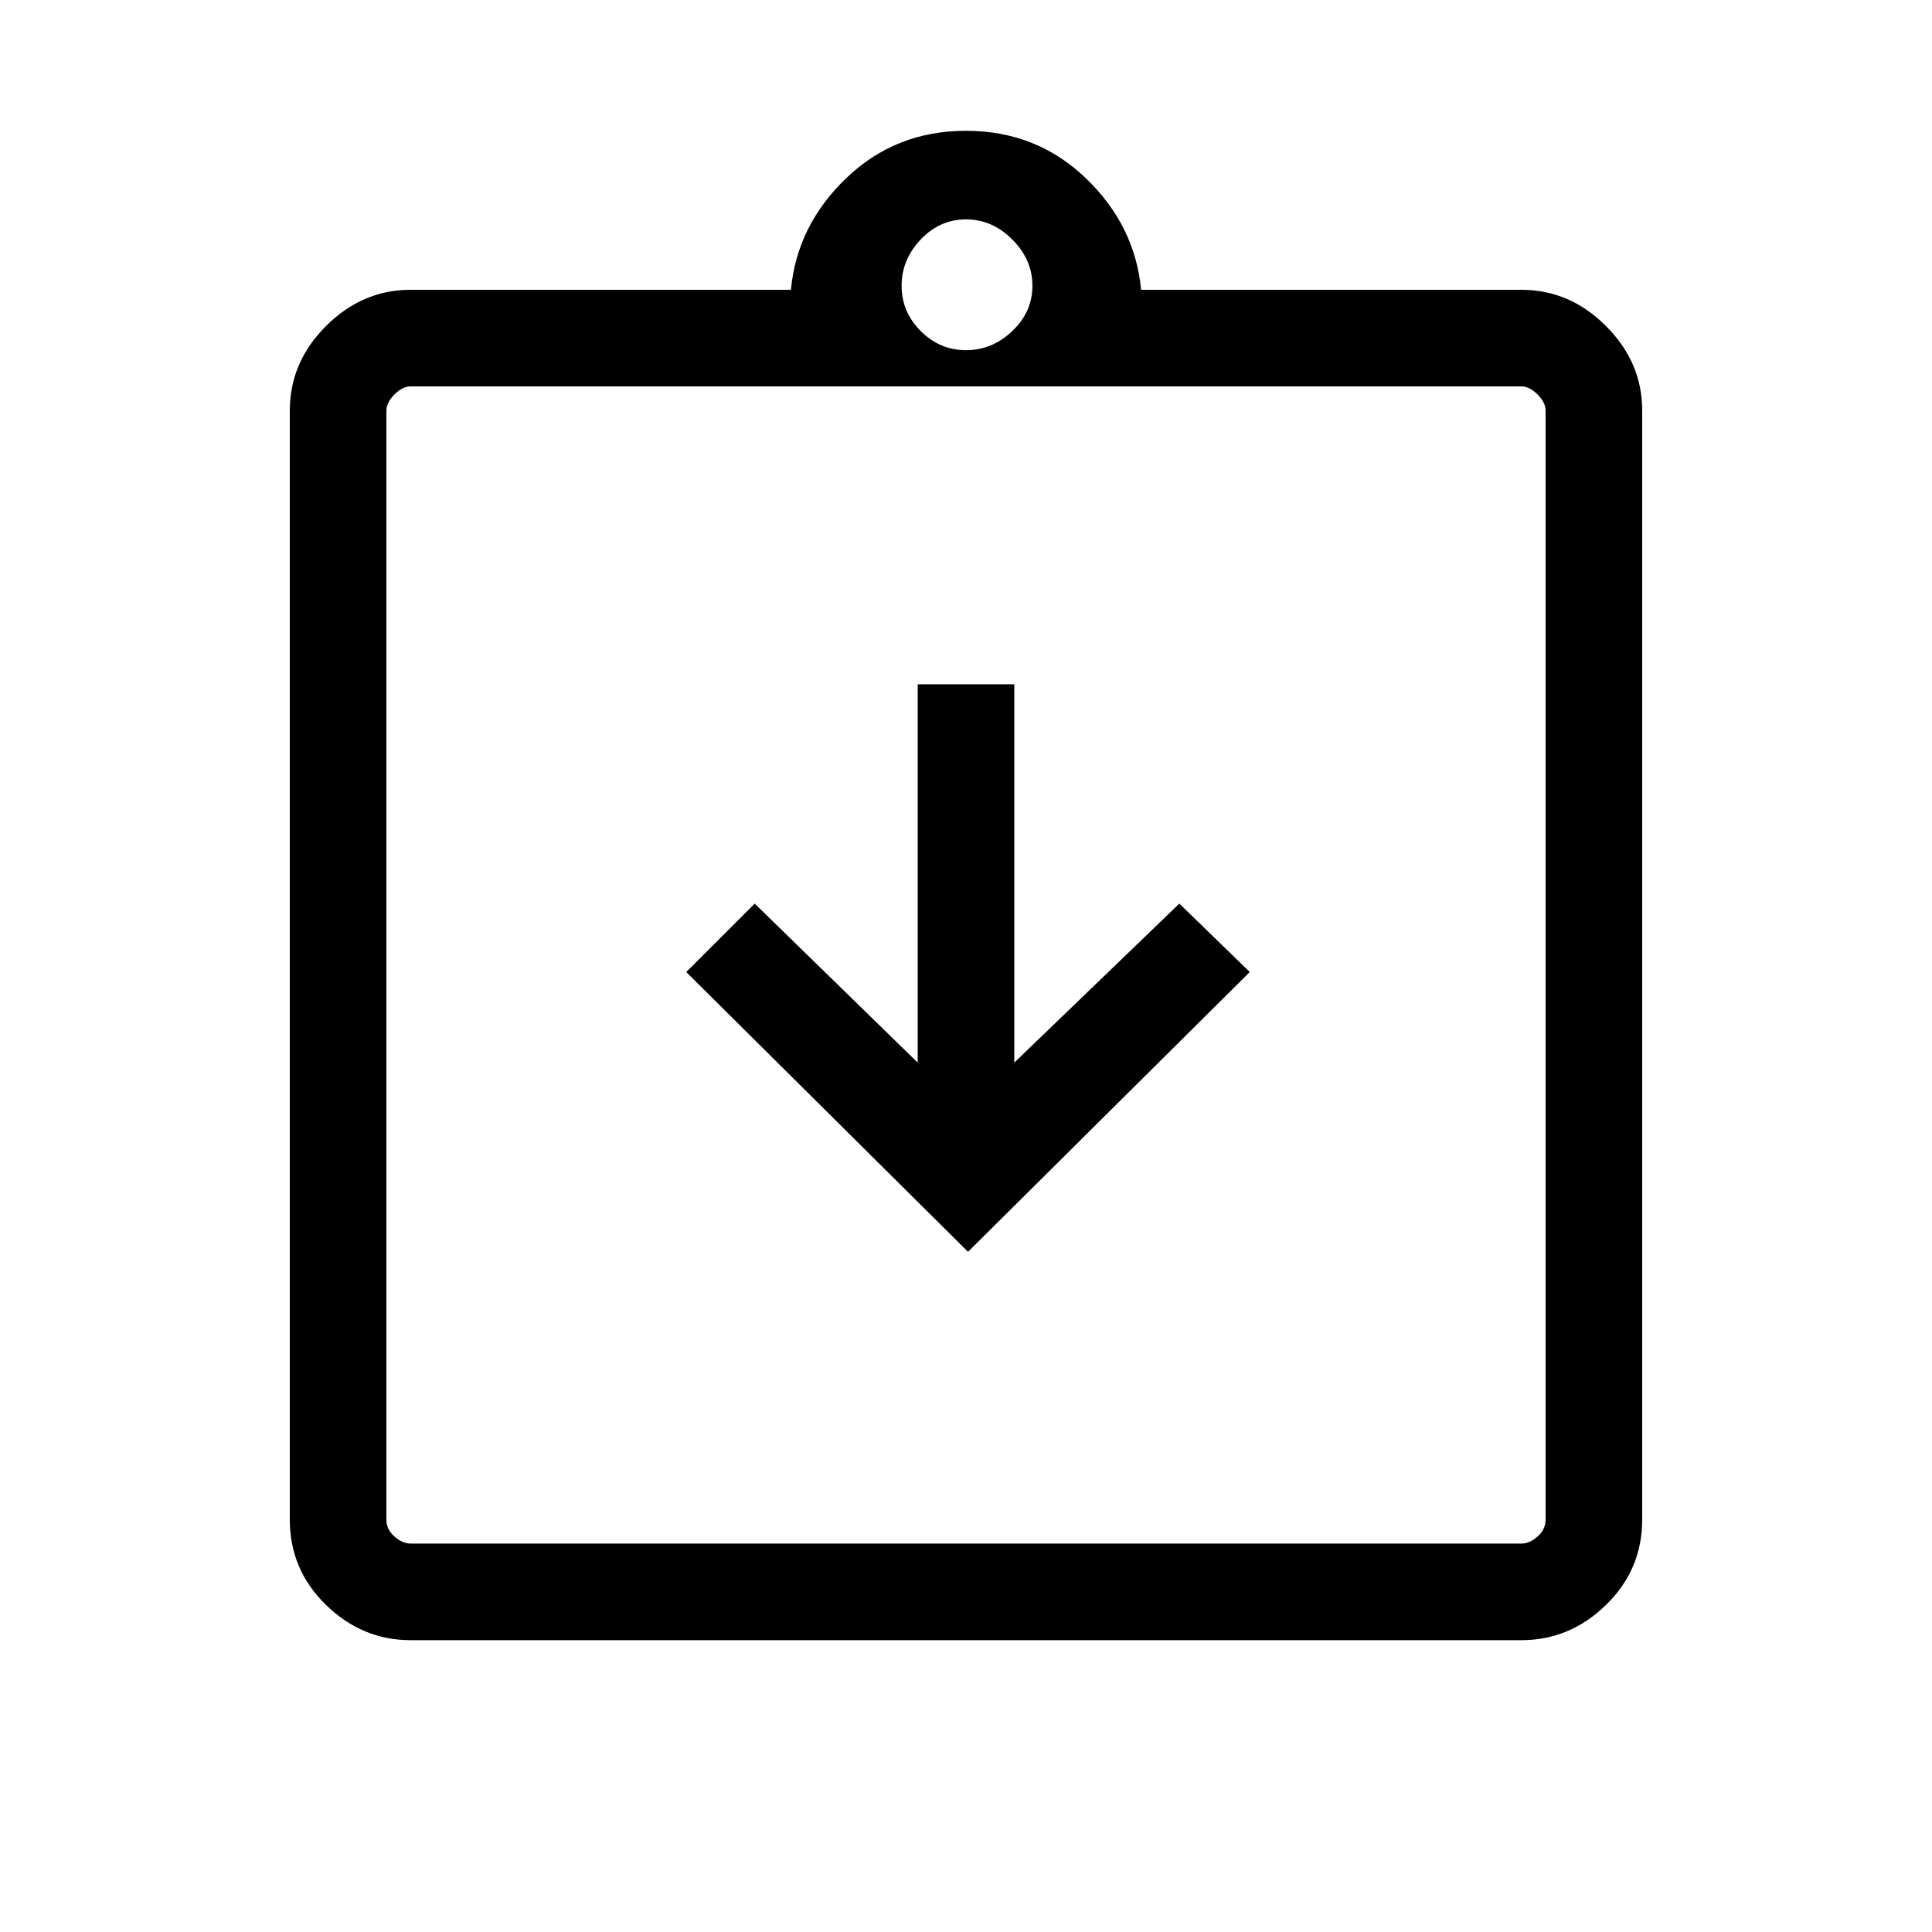 <svg xmlns="http://www.w3.org/2000/svg" height="40" width="40"><path d="M20.042 25.917 25.875 20.125 24.417 18.708 21 22V14.167H19V22L15.625 18.708L14.208 20.125ZM8.5 33.958Q7.5 33.958 6.75 33.229Q6 32.5 6 31.458V8.5Q6 7.5 6.75 6.75Q7.5 6 8.5 6H16.375Q16.5 4.667 17.521 3.688Q18.542 2.708 20 2.708Q21.458 2.708 22.479 3.688Q23.5 4.667 23.625 6H31.5Q32.5 6 33.25 6.75Q34 7.5 34 8.5V31.458Q34 32.5 33.25 33.229Q32.5 33.958 31.5 33.958ZM20 7.25Q20.542 7.25 20.958 6.854Q21.375 6.458 21.375 5.917Q21.375 5.375 20.958 4.958Q20.542 4.542 20 4.542Q19.458 4.542 19.062 4.958Q18.667 5.375 18.667 5.917Q18.667 6.458 19.062 6.854Q19.458 7.25 20 7.25ZM8.5 31.958H31.5Q31.667 31.958 31.833 31.812Q32 31.667 32 31.458V8.5Q32 8.333 31.833 8.167Q31.667 8 31.5 8H8.5Q8.333 8 8.167 8.167Q8 8.333 8 8.5V31.458Q8 31.667 8.167 31.812Q8.333 31.958 8.5 31.958ZM8 7.958Q8 7.958 8 8.125Q8 8.292 8 8.458V31.292Q8 31.5 8 31.667Q8 31.833 8 31.833Q8 31.833 8 31.667Q8 31.5 8 31.292V8.458Q8 8.292 8 8.125Q8 7.958 8 7.958Z"/></svg>